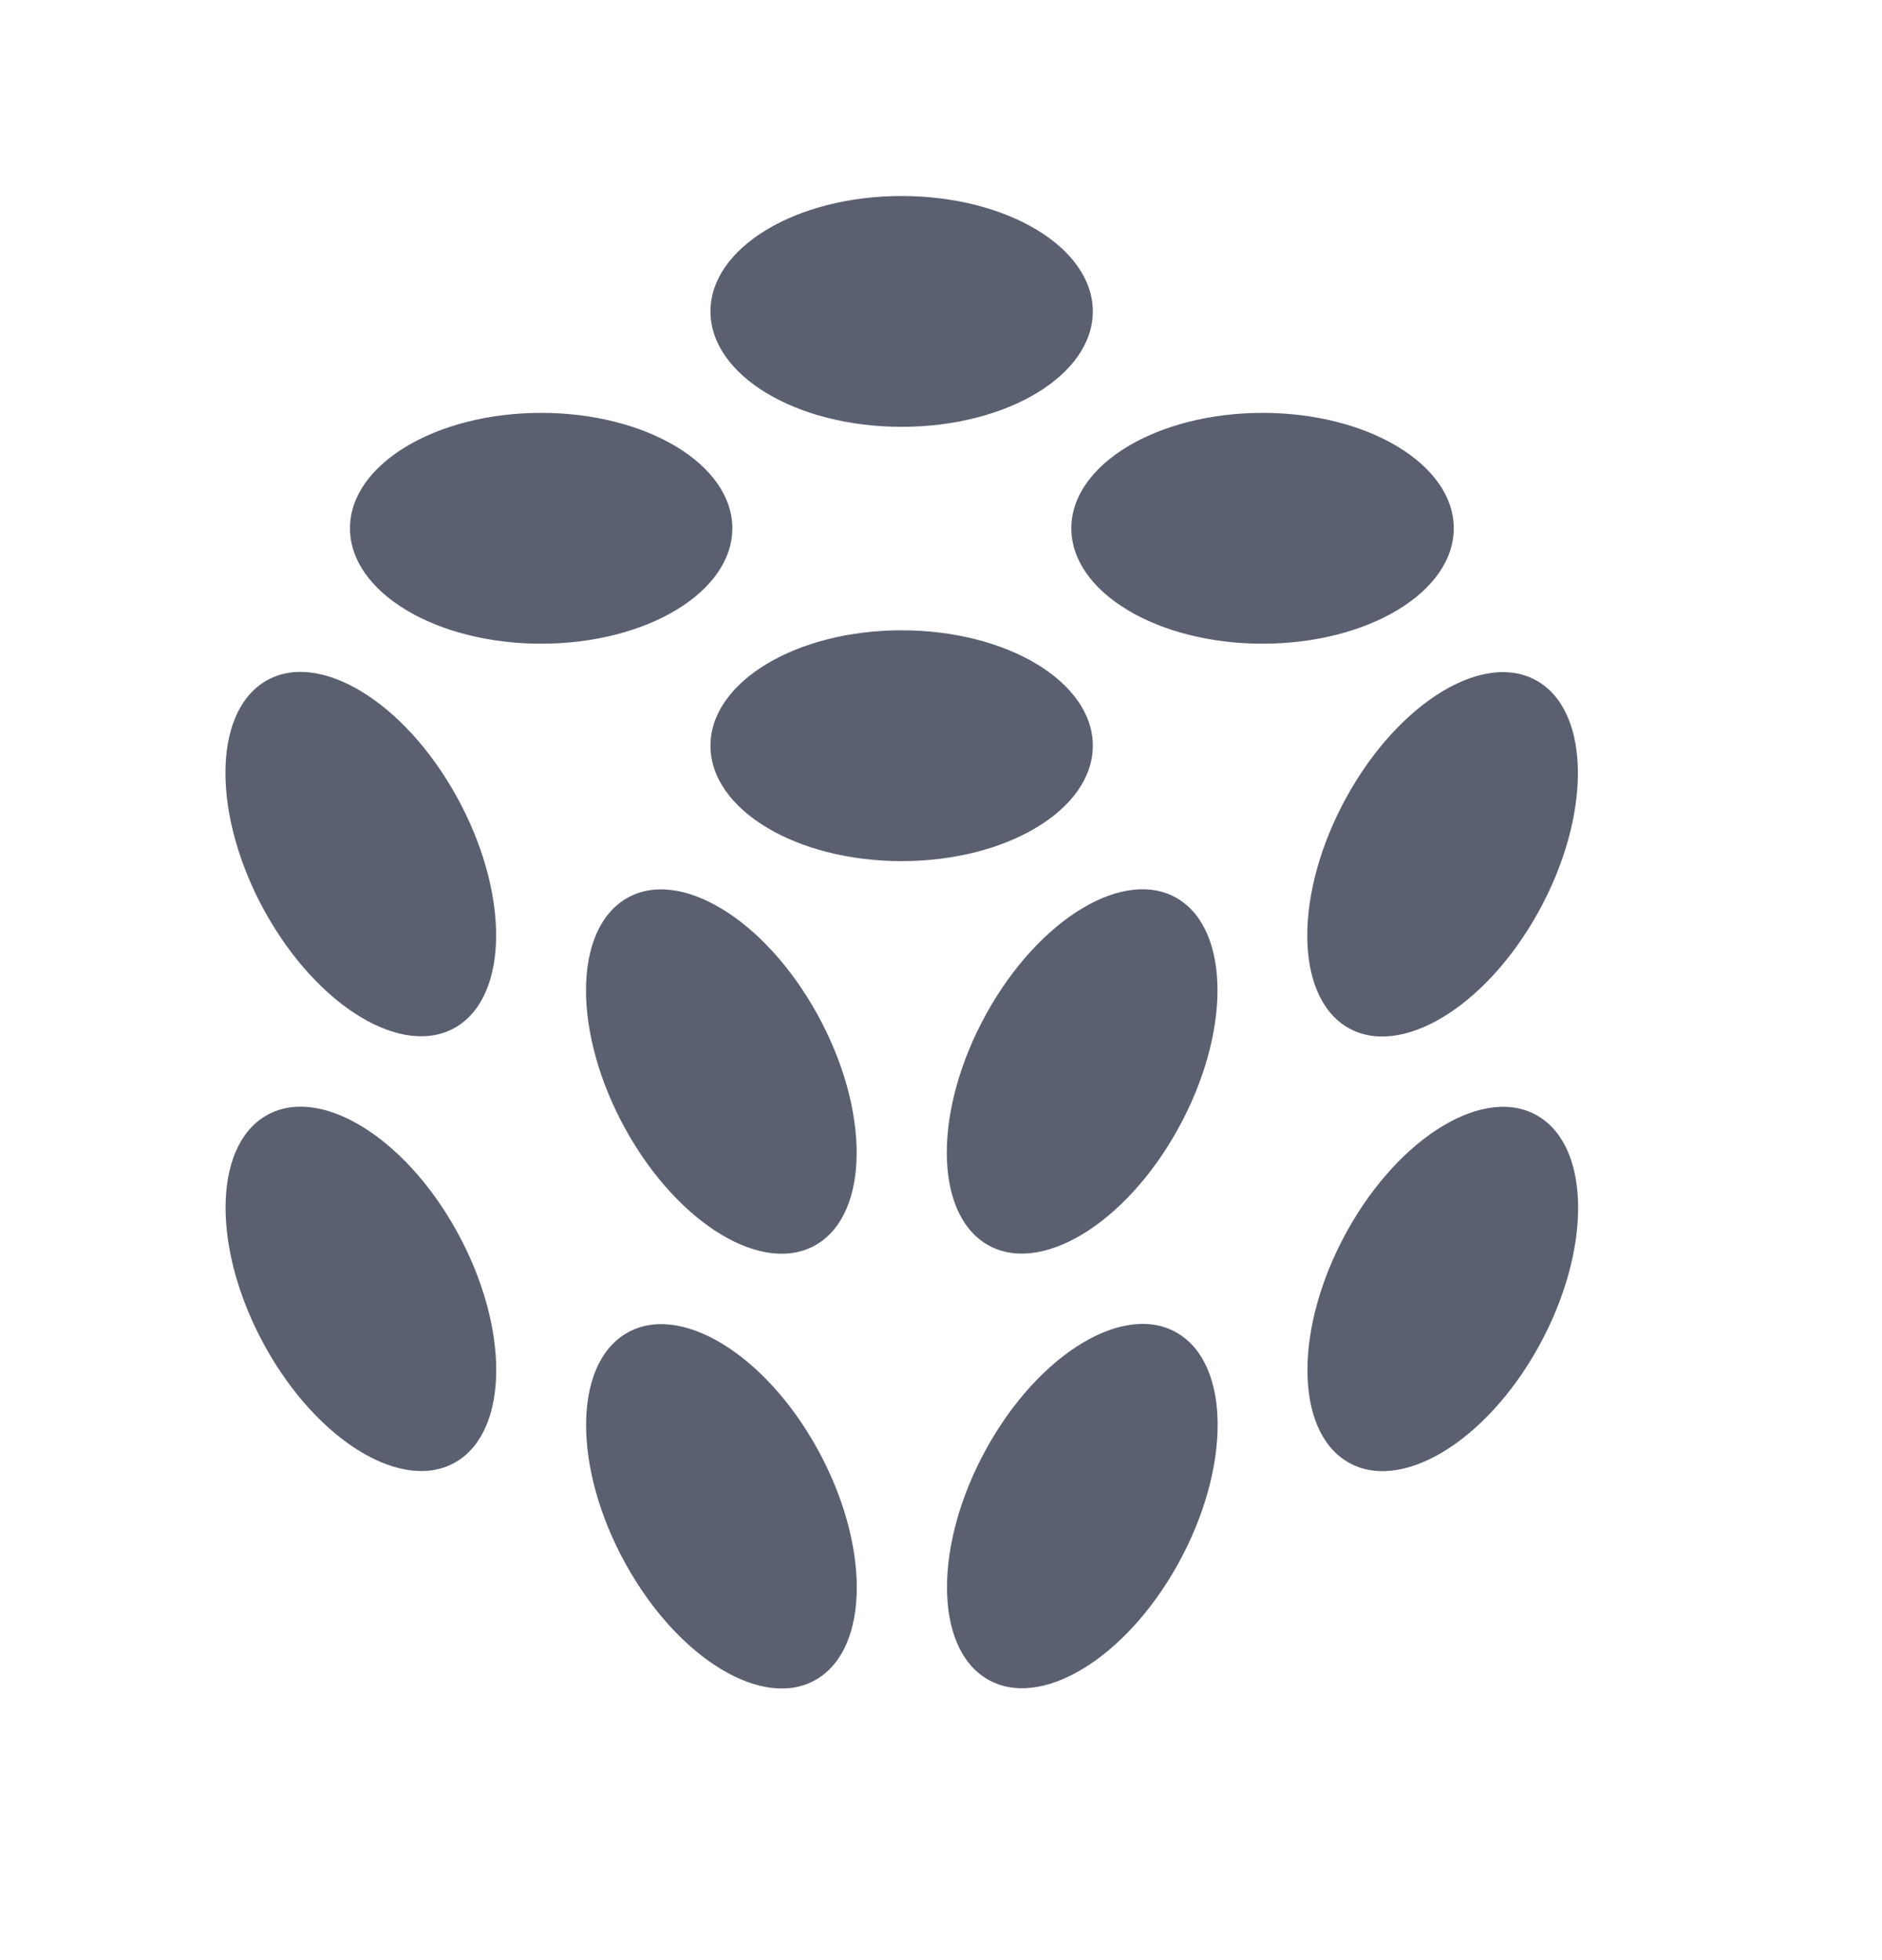 <svg width="24" height="25" viewBox="0 0 24 25" fill="none" xmlns="http://www.w3.org/2000/svg">
<path fill-rule="evenodd" clip-rule="evenodd" d="M5.82 13.097C6.495 12.69 6.496 11.374 5.822 10.157C5.149 8.94 4.056 8.284 3.382 8.69C2.707 9.096 2.706 10.412 3.379 11.629C4.053 12.846 5.145 13.503 5.82 13.097ZM5.824 15.702C6.497 16.919 6.496 18.235 5.822 18.642C5.147 19.048 4.054 18.391 3.381 17.174C2.707 15.957 2.709 14.641 3.383 14.235C4.058 13.829 5.151 14.485 5.824 15.702ZM10.422 18.476C11.095 19.693 11.094 21.009 10.419 21.415C9.745 21.822 8.652 21.165 7.979 19.948C7.305 18.731 7.306 17.415 7.981 17.009C8.656 16.602 9.749 17.259 10.422 18.476ZM10.42 12.931C11.094 14.148 11.092 15.464 10.418 15.87C9.743 16.277 8.65 15.62 7.977 14.403C7.304 13.186 7.305 11.87 7.98 11.464C8.654 11.057 9.747 11.714 10.42 12.931Z" fill="#5B6071"/>
<path fill-rule="evenodd" clip-rule="evenodd" d="M19.618 11.632C20.291 10.415 20.29 9.099 19.616 8.693C18.941 8.286 17.848 8.943 17.175 10.16C16.502 11.377 16.503 12.693 17.177 13.1C17.852 13.506 18.945 12.849 19.618 11.632ZM19.618 14.237C20.293 14.643 20.294 15.959 19.621 17.176C18.948 18.393 17.855 19.05 17.18 18.643C16.505 18.237 16.504 16.921 17.177 15.704C17.851 14.487 18.944 13.83 19.618 14.237ZM15.021 17.006C15.696 17.412 15.697 18.728 15.024 19.945C14.351 21.162 13.258 21.819 12.583 21.412C11.909 21.006 11.907 19.69 12.581 18.473C13.254 17.256 14.347 16.599 15.021 17.006ZM15.019 11.462C15.694 11.869 15.695 13.185 15.021 14.401C14.348 15.618 13.255 16.275 12.581 15.869C11.906 15.462 11.905 14.146 12.578 12.93C13.251 11.713 14.344 11.056 15.019 11.462Z" fill="#5B6071"/>
<path fill-rule="evenodd" clip-rule="evenodd" d="M13.936 3.972C13.936 4.785 12.844 5.444 11.498 5.444C10.151 5.444 9.06 4.785 9.06 3.972C9.06 3.159 10.151 2.5 11.498 2.5C12.844 2.5 13.936 3.159 13.936 3.972ZM9.339 6.738C9.339 7.551 8.248 8.21 6.901 8.21C5.554 8.21 4.463 7.551 4.463 6.738C4.463 5.925 5.554 5.266 6.901 5.266C8.248 5.266 9.339 5.925 9.339 6.738ZM16.101 8.21C17.447 8.21 18.539 7.551 18.539 6.738C18.539 5.925 17.447 5.266 16.101 5.266C14.754 5.266 13.662 5.925 13.662 6.738C13.662 7.551 14.754 8.21 16.101 8.21ZM13.936 9.511C13.936 10.324 12.844 10.983 11.498 10.983C10.151 10.983 9.06 10.324 9.06 9.511C9.06 8.698 10.151 8.039 11.498 8.039C12.844 8.039 13.936 8.698 13.936 9.511Z" fill="#5B6071"/>
</svg>
